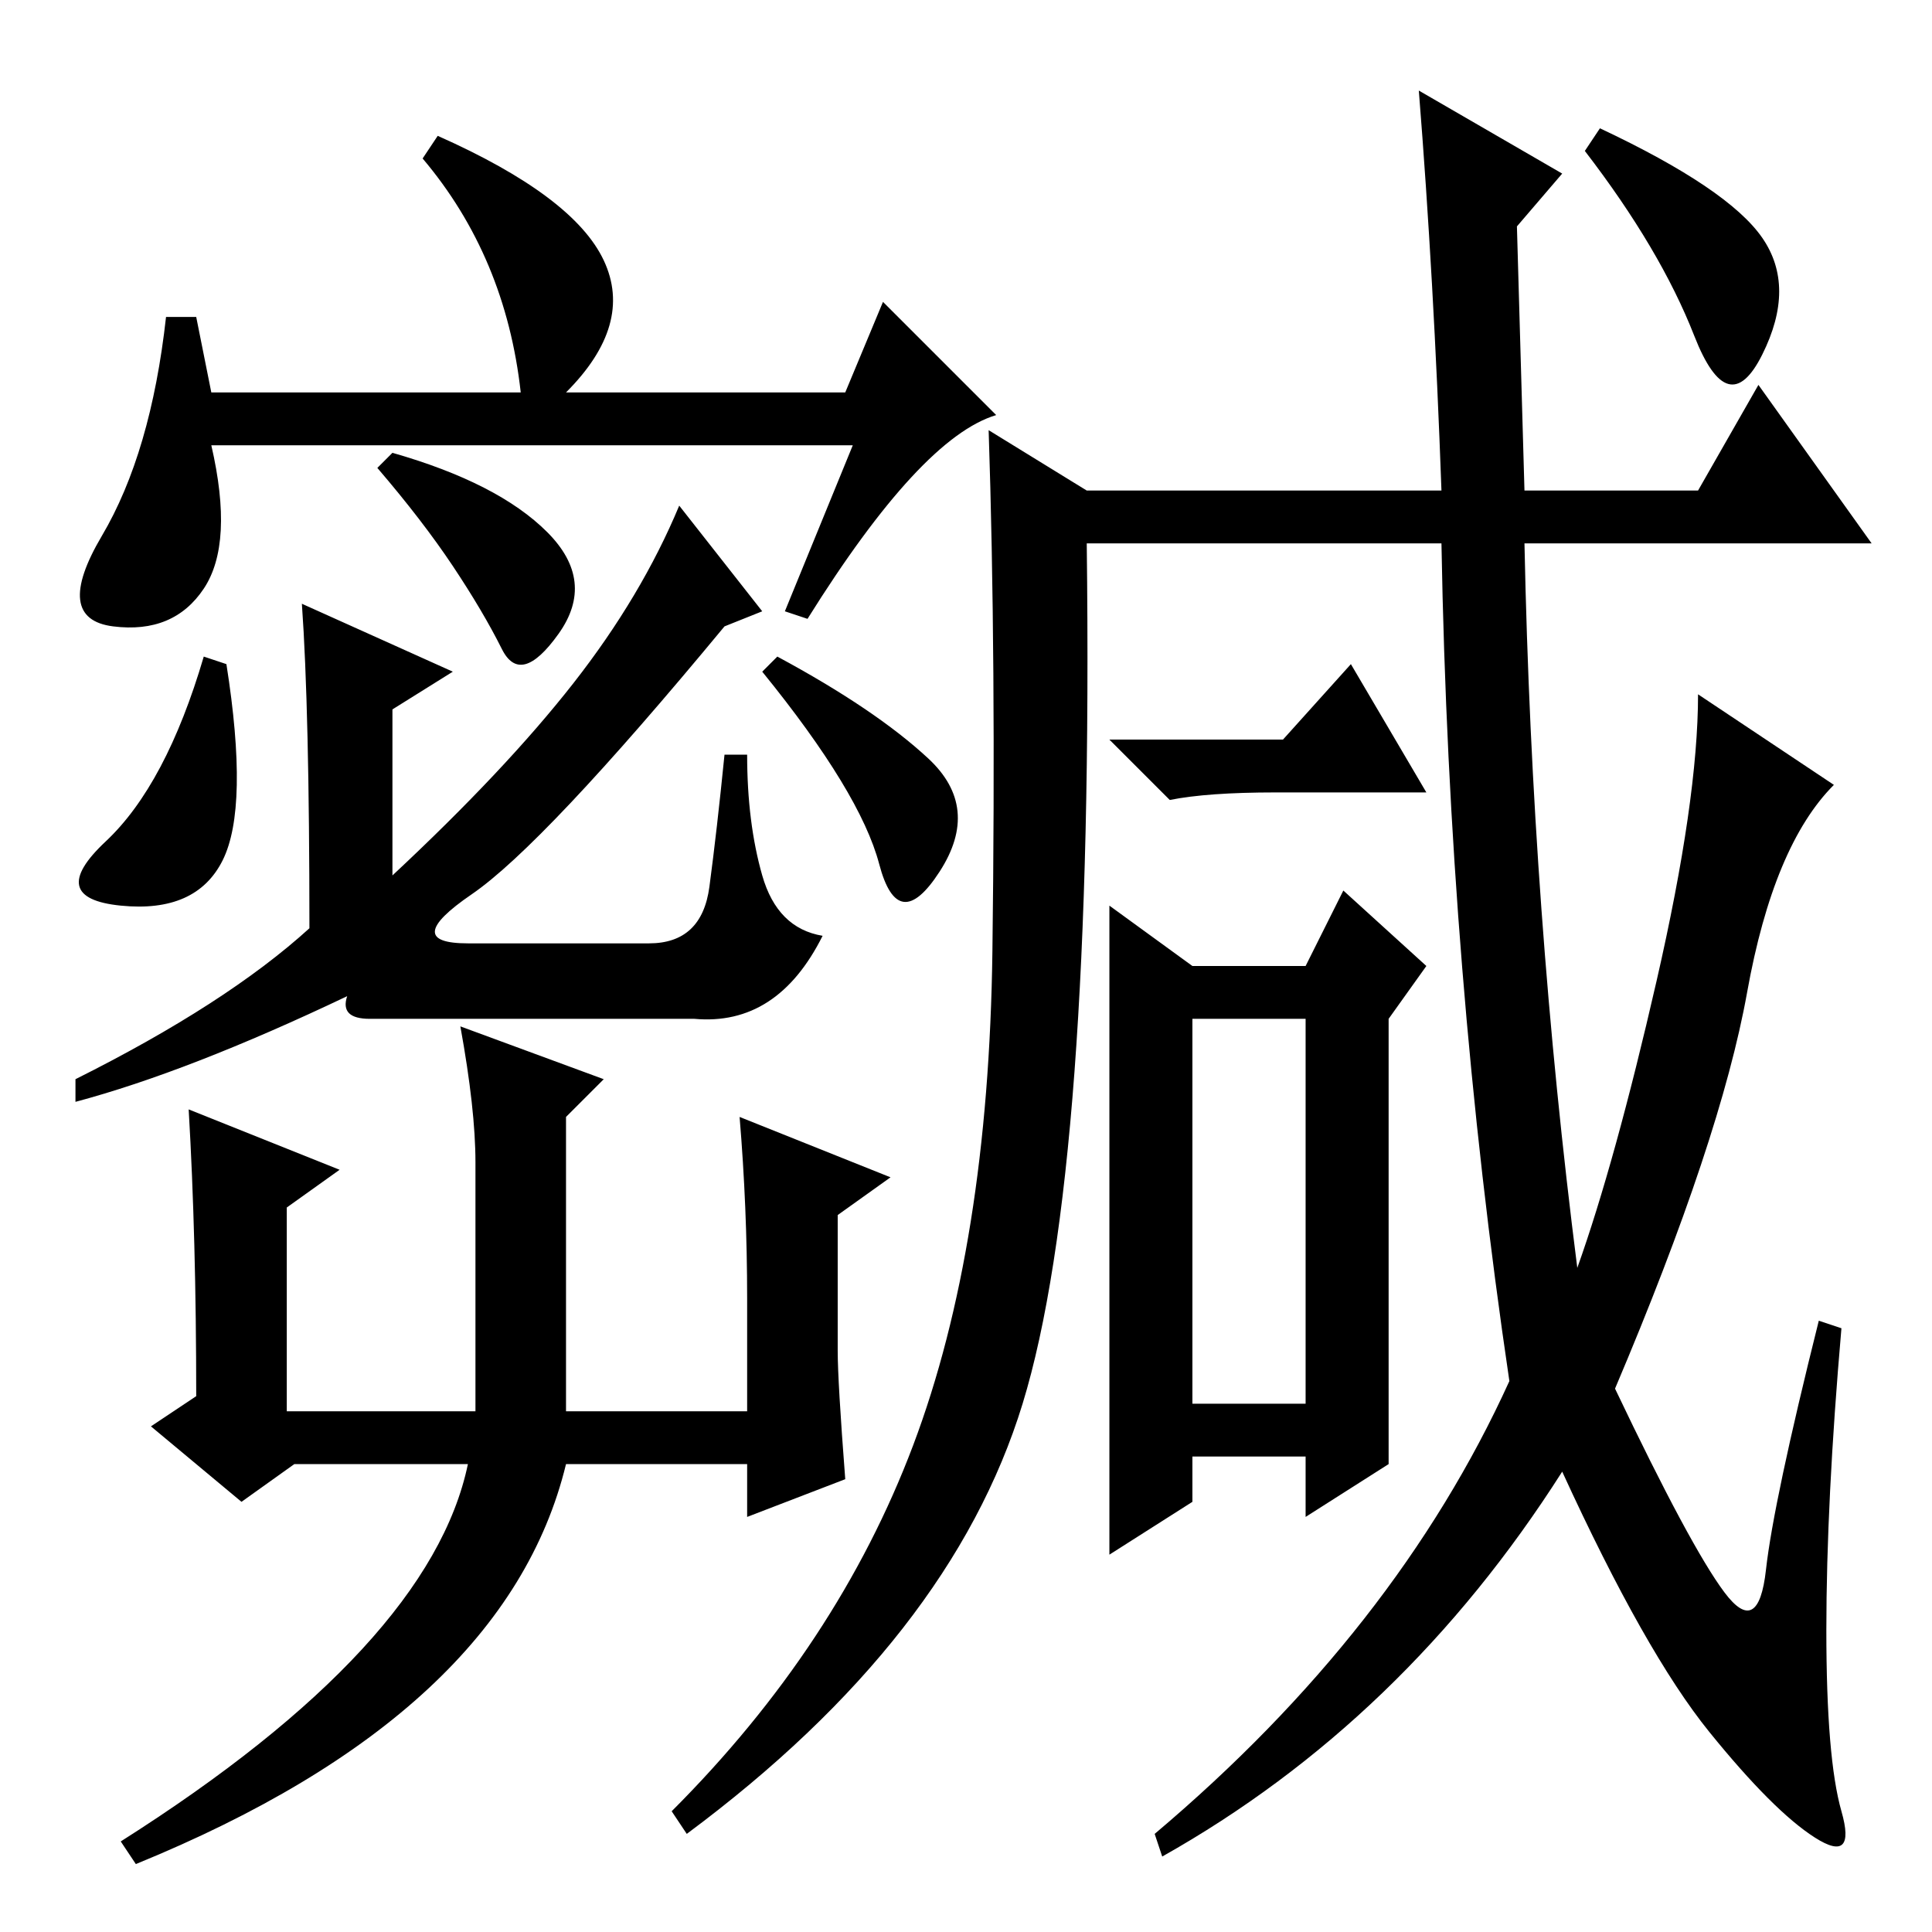 <?xml version="1.0" standalone="no"?>
<!DOCTYPE svg PUBLIC "-//W3C//DTD SVG 1.1//EN" "http://www.w3.org/Graphics/SVG/1.1/DTD/svg11.dtd" >
<svg xmlns="http://www.w3.org/2000/svg" xmlns:xlink="http://www.w3.org/1999/xlink" version="1.1" viewBox="0 -36 256 256">
  <g transform="matrix(1 0 0 -1 0 220)">
   <path fill="currentColor"
d="M219.5 126q5.5 24 5.5 38l18 -12q-8 -8 -11.5 -27.5t-17.5 -52.5q10 -21 14.5 -27t5.5 3t7 33l3 -1q-2 -23 -2 -40t2 -24t-3.5 -3.5t-14 14t-19.5 34.5q-21 -33 -53 -51l-1 3q32 27 47 60q-8 54 -9 111h-47q1 -83 -8.5 -114t-44.5 -57l-2 3q22 22 32 48.5t10.5 65.5
t-0.5 69l13 -8h47q-1 28 -3 53l19 -11l-6 -7l1 -35h23l8 14l15 -21h-46q1 -49 7 -96q5 14 10.5 38zM170 158l9 10l10 -17h-20q-9 0 -14 -1l-8 8h23zM184 62l-11 -7v8h-15v-6l-11 -7v86l11 -8h15l5 10l11 -10l-5 -7v-59zM158 70h15v51h-15v-51zM233.5 224.5q4.5 -6.5 0 -15.5
t-9 2.5t-14.5 24.5l2 3q17 -8 21.5 -14.5zM28 204h41q-2 18 -13 31l2 3q18 -8 22 -16.5t-5 -17.5h37l5 12l15 -15q-10 -3 -25 -27l-3 1l9 22h-85q3 -13 -1 -19t-12 -5t-1.5 12t8.5 29h4zM29.5 142q-3.5 -7 -13.5 -6t-2 8.5t13 24.5l3 -1q3 -19 -0.5 -26zM40 176l20 -9l-8 -5
v-22q15 14 24 25.5t14 23.5l11 -14l-5 -2q-24 -29 -33.5 -35.5t-0.5 -6.5h24q7 0 8 7.5t2 17.5h3q0 -9 2 -16t8 -8q-6 -12 -17 -11h-43q-4 0 -3 3q-21 -10 -36 -14v3q20 10 31 20q0 29 -1 43zM72.5 185.5q6.5 -6.5 1.5 -13.5t-7.5 -2t-6.5 11t-10 13l2 2q14 -4 20.5 -10.5z
M123 155.5q7 -6.5 1.5 -15t-8 1t-15.5 25.5l2 2q13 -7 20 -13.5zM98 108l20 -8l-7 -5v-18q0 -4 1 -17l-13 -5v7h-24q-8 -33 -57 -53l-2 3q41 26 46 50h-23l-7 -5l-12 10l6 4q0 21 -1 38l20 -8l-7 -5v-27h25v33q0 7 -2 18l19 -7l-5 -5v-39h24v15q0 12 -1 24z" />
  </g>

</svg>
